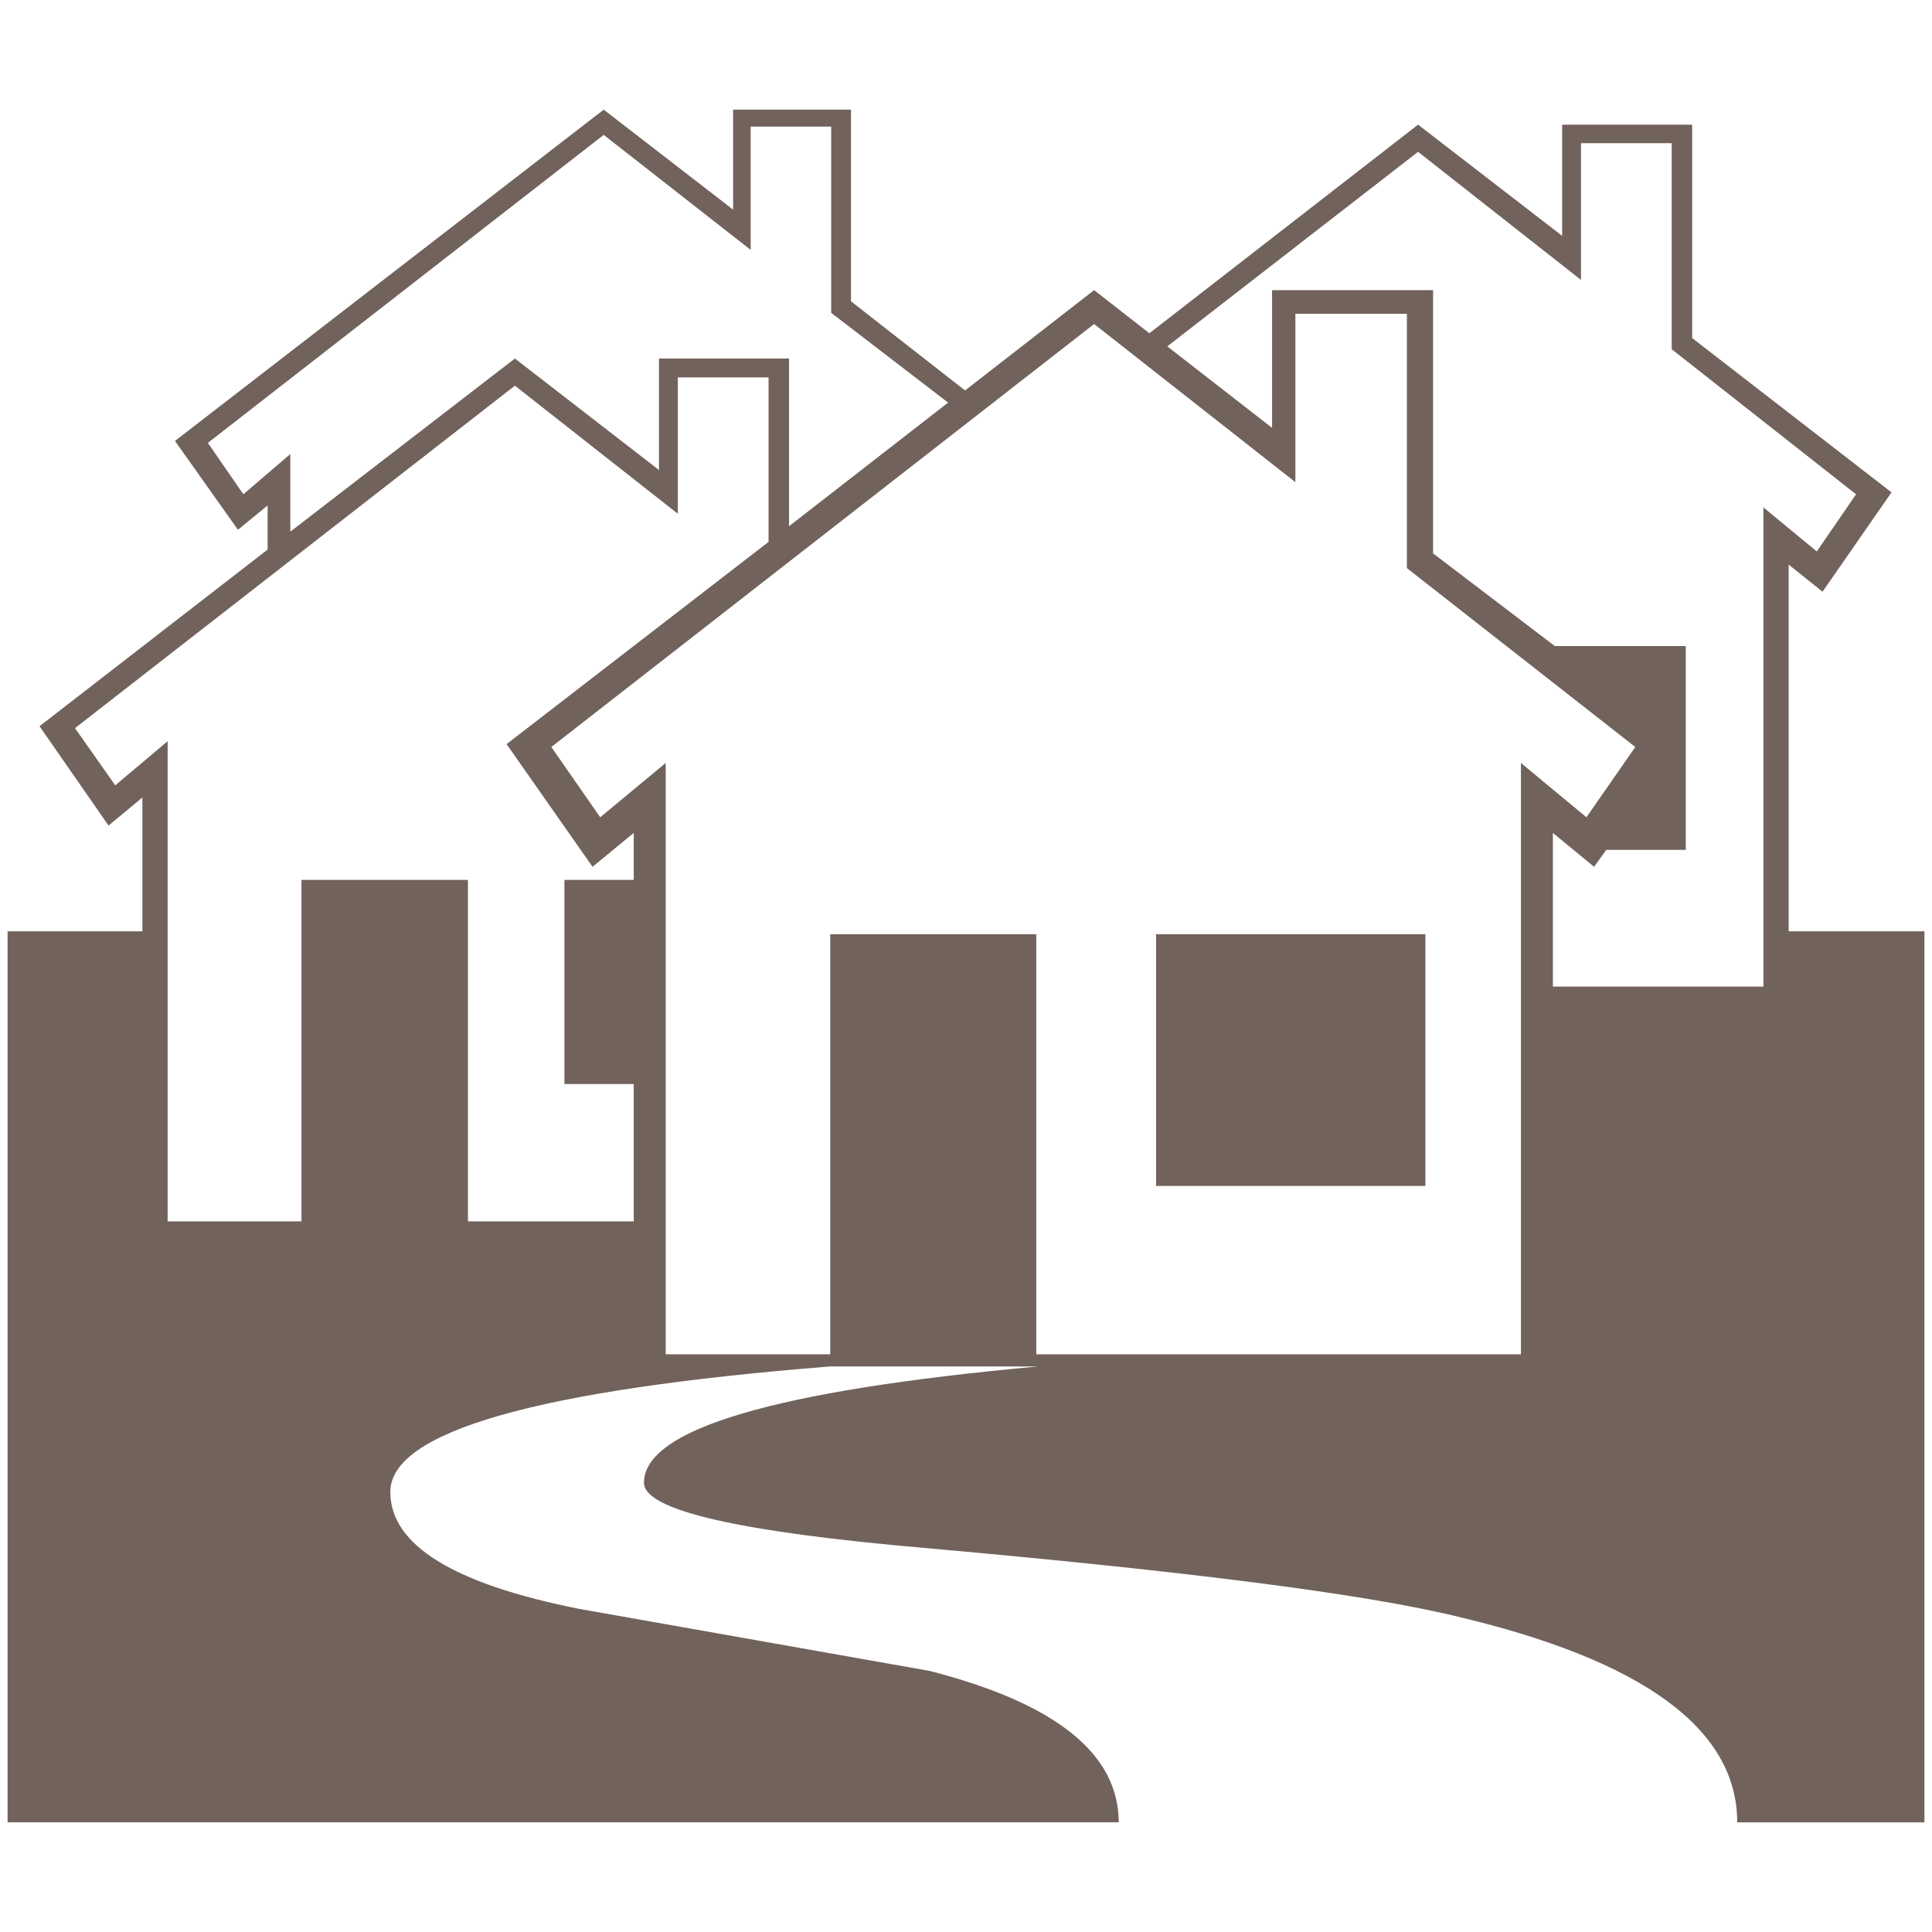 <?xml version="1.0" encoding="UTF-8"?>
<!DOCTYPE svg PUBLIC "-//W3C//DTD SVG 1.1//EN" "http://www.w3.org/Graphics/SVG/1.1/DTD/svg11.dtd">
<!-- Creator: CorelDRAW -->
<svg xmlns="http://www.w3.org/2000/svg" xml:space="preserve" width="30px" height="30px" style="shape-rendering:geometricPrecision; text-rendering:geometricPrecision; image-rendering:optimizeQuality; fill-rule:evenodd; clip-rule:evenodd"
viewBox="0 0 210 188"
 xmlns:xlink="http://www.w3.org/1999/xlink">
 <defs>
  <style type="text/css">
   <![CDATA[
    .fil0 {fill:#71625B}
   ]]>
  </style>
 </defs>
 <g id="Layer_x0020_1">
  <path class="fil0" d="M209.176 187.081l-20.349 0c0,-10.175 -10.279,-17.675 -30.836,-22.468 -10.035,-2.396 -29.099,-4.827 -57.158,-7.327 -20.557,-1.771 -30.836,-4.133 -30.836,-7.119 0,-5.834 14.272,-10.036 42.851,-12.64l-22.606 0c-31.878,2.535 -47.817,7.084 -47.817,13.647 0,5.764 6.876,10.001 20.557,12.709 12.675,2.257 25.384,4.479 38.059,6.737 13.682,3.507 20.557,8.993 20.557,16.46l-120.774 0 0 -96.849 14.654 0 0 -14.55 -3.681 3.056 -7.501 -10.8 24.794 -19.203 0 -4.792 -3.229 2.639 -6.841 -9.653 46.601 -36.01 14.064 10.869 0 -10.869 12.814 0 0 20.835 12.397 9.688 14.029 -10.904 6.008 4.688 29.204 -22.675 15.661 12.084 0 -12.084 14.133 0 0 23.196 21.669 16.772 -7.501 10.8 -3.681 -2.952 0 39.864 14.758 0 0 96.849zm-7.431 -144.353l-20.036 -15.765 0 -22.398 -9.862 0 0 14.862 -17.71 -13.925 -27.259 21.148 11.39 8.855 0 -14.967 17.502 0 0 28.614 13.23 10.07 14.237 0 0 22.154 -8.646 0 -1.319 1.841 -4.479 -3.681 0 16.703 22.884 0 0 -52.088 5.799 4.792 4.271 -6.216zm-23.995 27.468l-24.829 -19.446 0 -27.641 -12.119 0 0 18.3 -21.877 -17.189 -58.998 45.976 5.313 7.639 7.118 -5.903 0 64.276 17.884 0 0 -45.664 22.398 0 0 45.664 52.678 0 0 -64.276 7.119 5.903 5.313 -7.639zm-74.694 -37.434l-12.709 -9.758 0 -20.245 -8.751 0 0 13.404 -15.974 -12.501 -43.025 33.475 3.854 5.591 5.105 -4.375 0 8.438 24.412 -18.821 15.661 12.119 0 -12.119 14.133 0 0 18.231 17.293 -13.439zm-19.516 15.14l0 -17.884 -9.862 0 0 14.828 -17.71 -13.925 -47.817 37.225 4.375 6.216 5.695 -4.792 0 52.192 14.55 0 0 -37.121 18.092 0 0 37.121 18.022 0 0 -14.932 -7.535 0 0 -22.189 7.535 0 0 -5.105 -4.48 3.681 -9.341 -13.335 28.475 -21.981zm71.395 70.006l-29.273 0 0 -27.364 29.273 0 0 27.364z"/>
 </g>
</svg>
